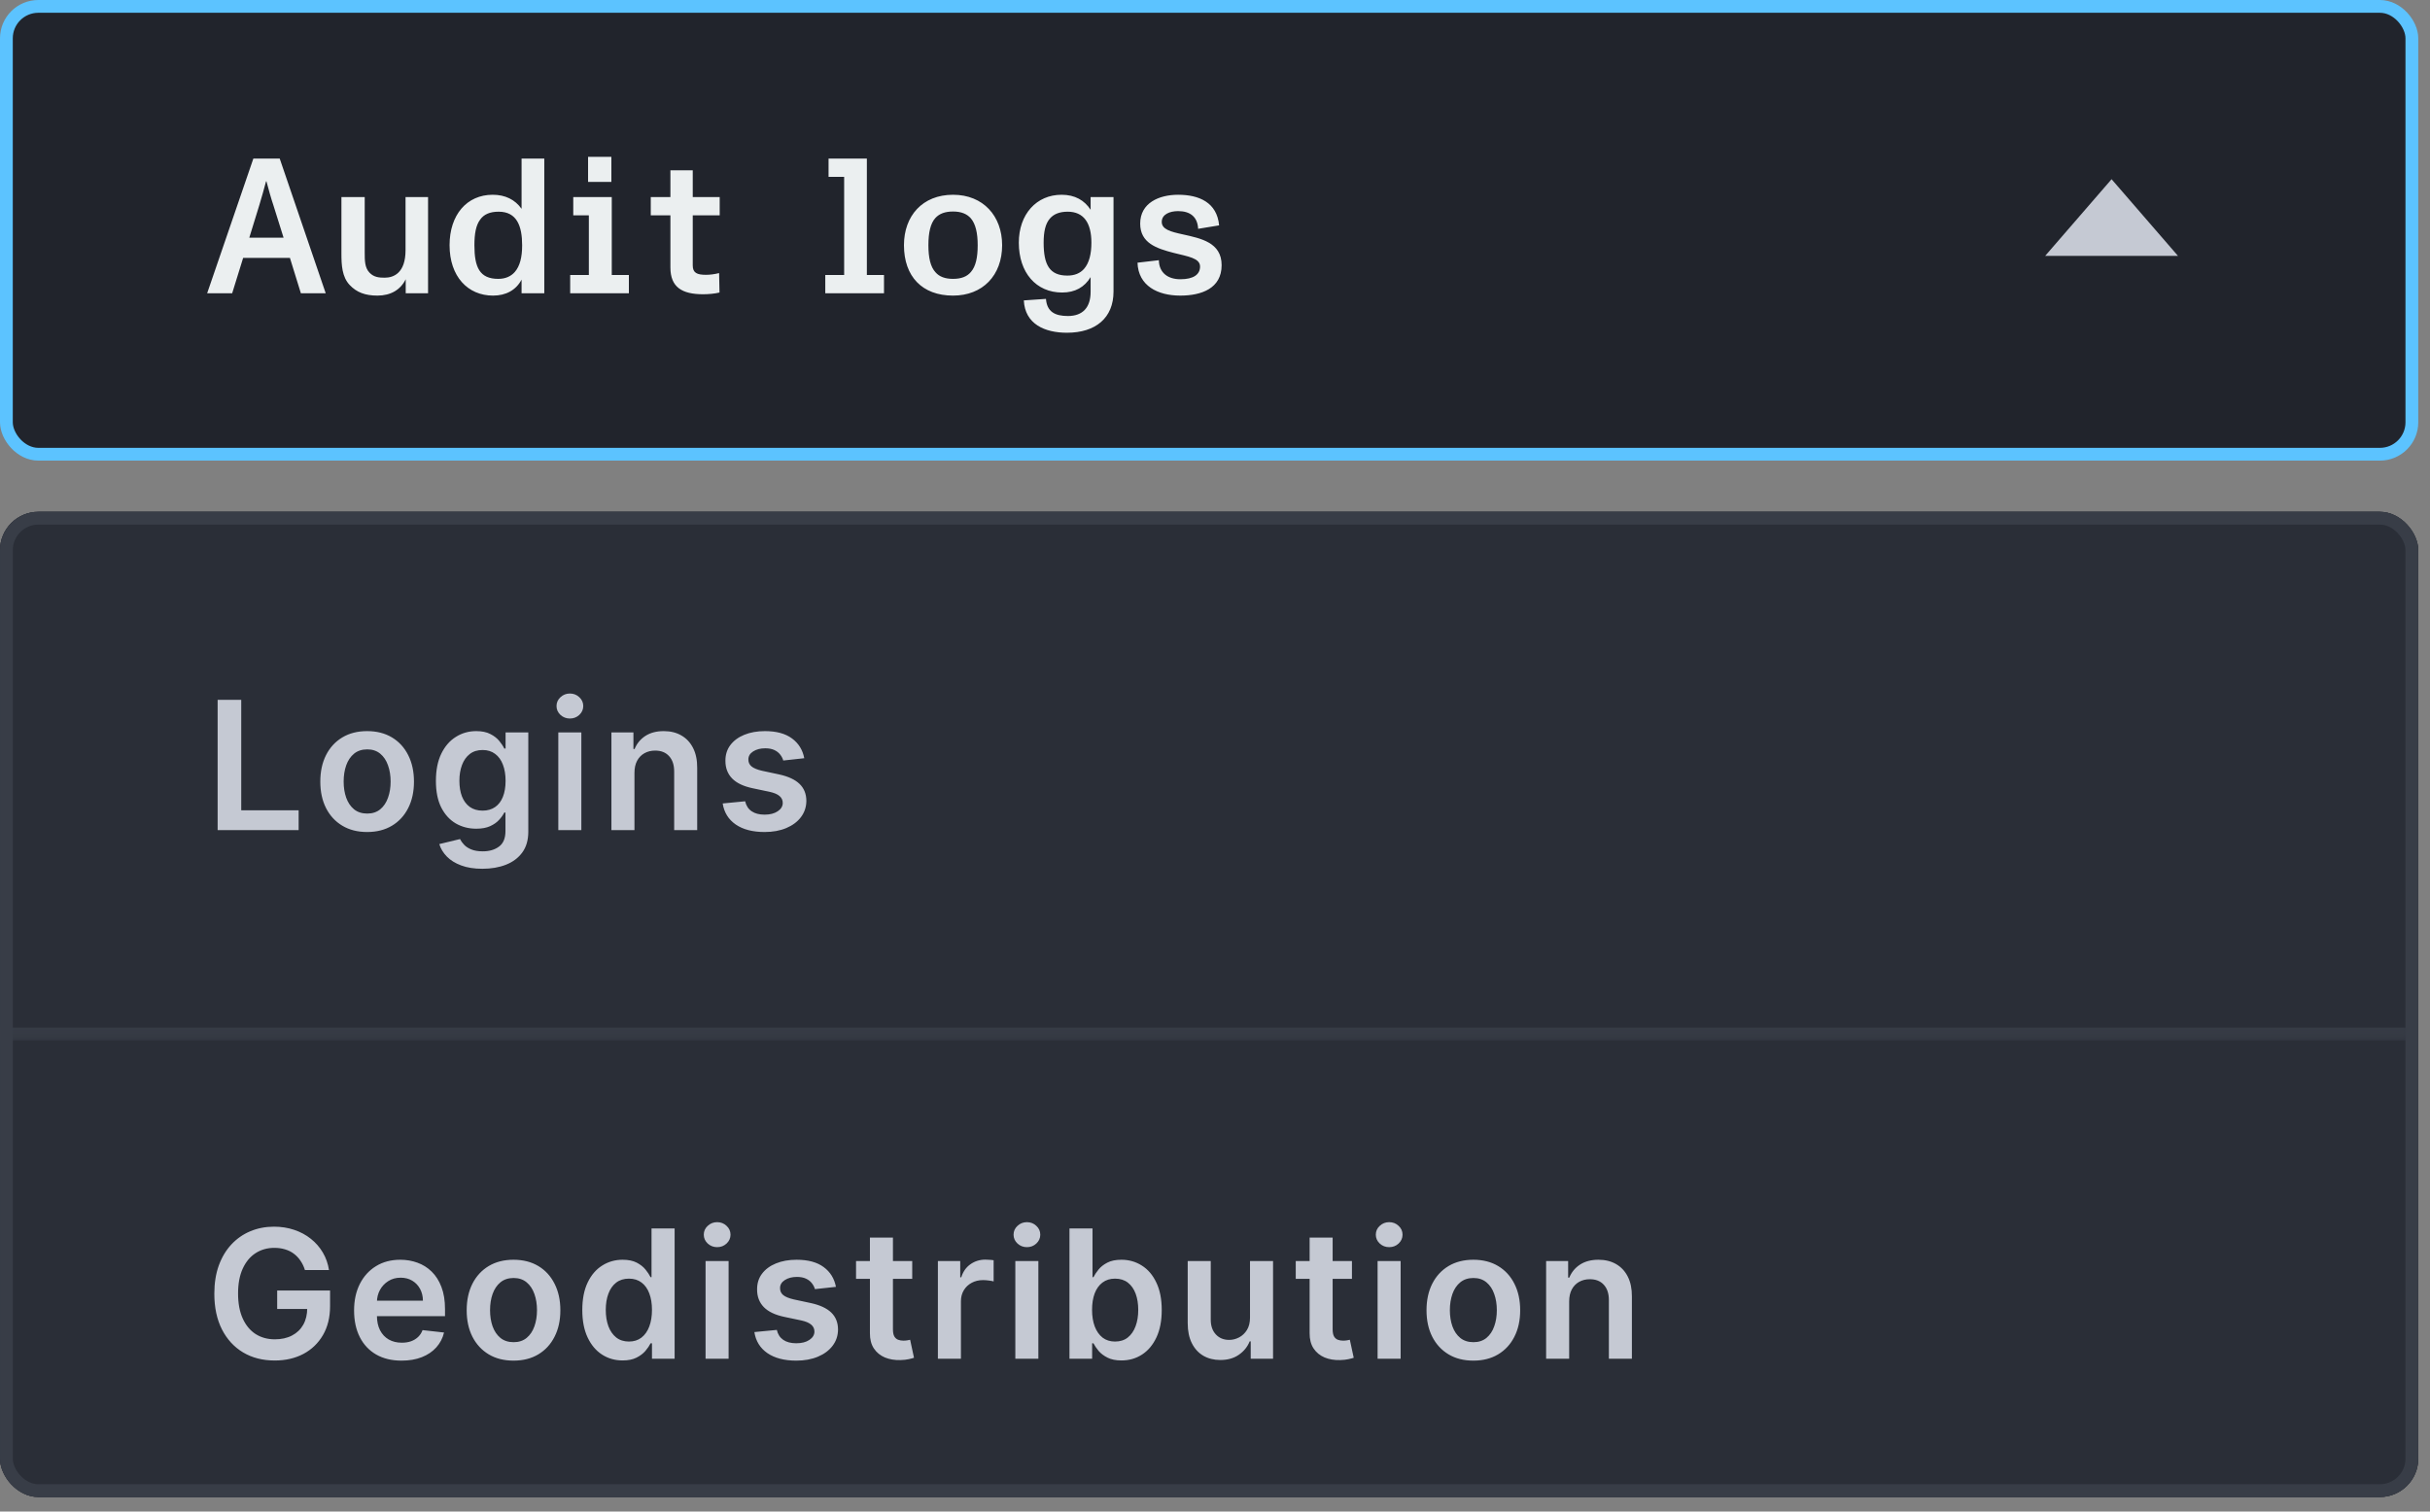 <svg width="135" height="84" viewBox="0 0 135 84" fill="none" xmlns="http://www.w3.org/2000/svg">
<rect x="0" y="0" width="135" height="84" fill="#808080" stroke="none"/>
<rect x="0.355" y="0.355" width="133.638" height="24.887" rx="1.775" fill="#21242C"/>
<path d="M18.096 16.299L15.54 8.813H14.075L11.508 16.299H12.898L13.508 14.331H16.107L16.716 16.299H18.096ZM14.406 11.401C14.545 10.93 14.663 10.534 14.781 10.075H14.802C14.909 10.481 15.069 11.059 15.187 11.401L15.754 13.208H13.85L14.406 11.401ZM22.53 13.903C22.53 15.176 21.867 15.432 21.375 15.432C21.065 15.432 20.776 15.411 20.53 15.154C20.262 14.876 20.262 14.481 20.262 14.021V10.952H18.968V14.085C18.968 14.727 19.001 15.39 19.428 15.839C19.813 16.245 20.284 16.427 20.968 16.427C21.706 16.427 22.252 16.106 22.54 15.518V16.299H23.781V10.952H22.53V13.903ZM28.976 11.604C28.612 11.091 28.067 10.823 27.372 10.823C25.939 10.823 24.976 11.935 24.976 13.625C24.976 15.368 25.992 16.427 27.393 16.427C28.099 16.427 28.666 16.128 28.976 15.539V16.299H30.238V8.813H28.976V11.604ZM28.602 15.112C28.388 15.358 28.078 15.497 27.682 15.497C26.645 15.497 26.356 14.855 26.356 13.625C26.356 12.994 26.441 12.513 26.677 12.203C26.88 11.914 27.211 11.764 27.703 11.764C28.719 11.764 29.008 12.566 29.008 13.636C29.008 14.299 28.88 14.791 28.602 15.112ZM32.671 8.716V10.107H33.965V8.716H32.671ZM33.987 10.952H31.848V11.967H32.714V15.283H31.677V16.299H34.938V15.283H33.987V10.952ZM39.063 16.352C39.352 16.352 39.715 16.32 39.972 16.256L39.951 15.176C39.694 15.24 39.437 15.272 39.224 15.272C38.721 15.272 38.486 15.165 38.486 14.748V11.967H39.983V10.952H38.486V9.465H37.245V10.952H36.154V11.967H37.245V14.866C37.245 15.957 37.887 16.352 39.063 16.352ZM48.159 8.813H46.031V9.829H46.897V15.283H45.849V16.299H49.111V15.283H48.159V8.813ZM52.947 16.427C54.594 16.427 55.674 15.304 55.674 13.625C55.674 12.01 54.626 10.823 52.947 10.823C51.246 10.823 50.22 12 50.22 13.625C50.22 15.368 51.236 16.427 52.947 16.427ZM52.947 15.497C52.508 15.497 52.188 15.379 51.974 15.133C51.696 14.834 51.578 14.331 51.578 13.625C51.578 12.919 51.696 12.417 51.963 12.117C52.188 11.871 52.508 11.754 52.947 11.754C53.396 11.754 53.717 11.882 53.941 12.139C54.198 12.449 54.316 12.941 54.316 13.625C54.316 14.31 54.209 14.802 53.941 15.112C53.727 15.368 53.407 15.497 52.947 15.497ZM60.59 11.657C60.248 11.133 59.724 10.823 58.975 10.823C57.585 10.823 56.601 11.903 56.601 13.486C56.601 15.154 57.563 16.256 59.007 16.256C59.734 16.256 60.248 15.957 60.59 15.4V16.213C60.59 17.09 60.151 17.561 59.328 17.561C58.611 17.561 58.162 17.325 58.109 16.609L56.879 16.694C56.943 18.01 58.045 18.491 59.275 18.491C60.868 18.491 61.862 17.668 61.862 16.203V10.952H60.59V11.657ZM60.216 14.951C60.002 15.187 59.702 15.315 59.296 15.315C58.312 15.315 57.98 14.716 57.98 13.486C57.98 12.877 58.077 12.427 58.333 12.139C58.547 11.893 58.868 11.764 59.317 11.764C60.205 11.764 60.633 12.385 60.633 13.486C60.633 14.096 60.515 14.62 60.216 14.951ZM65.569 16.427C66.745 16.427 67.868 16.031 67.868 14.737C67.868 13.475 66.724 13.251 65.718 13.026C65.034 12.877 64.542 12.748 64.542 12.331C64.542 11.914 64.981 11.732 65.451 11.732C66.125 11.732 66.531 12.053 66.563 12.716L67.729 12.524C67.611 11.251 66.617 10.823 65.451 10.823C64.382 10.823 63.344 11.283 63.344 12.427C63.344 13.508 64.253 13.807 65.205 14.053C66.007 14.256 66.67 14.342 66.67 14.812C66.67 15.261 66.296 15.518 65.579 15.518C64.874 15.518 64.392 15.154 64.382 14.459L63.195 14.598C63.237 15.882 64.317 16.427 65.569 16.427Z" fill="#EBEFF0"/>
<g clip-path="url(#clip0_360_18749)">
<path d="M117.31 9.959L120.998 14.219L113.621 14.219L117.31 9.959Z" fill="#C5C9D3"/>
</g>
<rect x="0.355" y="0.355" width="133.638" height="24.887" rx="1.775" stroke="#5CC3FF" stroke-width="0.71"/>
<g clip-path="url(#clip1_360_18749)">
<rect y="28.441" width="134.347" height="54.75" rx="2.133" fill="#2A2E37"/>
<mask id="path-6-inside-1_360_18749" fill="white">
<path d="M0 28.441H134.347V57.818H0V28.441Z"/>
</mask>
<path d="M0 28.441H134.347V57.818H0V28.441Z" fill="#2A2E37"/>
<path d="M12.091 46.13V38.89H13.402V45.03H16.591V46.13H12.091ZM20.396 46.236C19.866 46.236 19.407 46.119 19.018 45.886C18.629 45.653 18.327 45.326 18.113 44.907C17.901 44.487 17.795 43.997 17.795 43.436C17.795 42.875 17.901 42.384 18.113 41.962C18.327 41.54 18.629 41.213 19.018 40.979C19.407 40.746 19.866 40.629 20.396 40.629C20.927 40.629 21.386 40.746 21.775 40.979C22.164 41.213 22.465 41.54 22.677 41.962C22.891 42.384 22.998 42.875 22.998 43.436C22.998 43.997 22.891 44.487 22.677 44.907C22.465 45.326 22.164 45.653 21.775 45.886C21.386 46.119 20.927 46.236 20.396 46.236ZM20.404 45.211C20.691 45.211 20.931 45.132 21.125 44.974C21.318 44.814 21.462 44.599 21.556 44.33C21.653 44.062 21.701 43.763 21.701 43.433C21.701 43.1 21.653 42.8 21.556 42.531C21.462 42.26 21.318 42.044 21.125 41.884C20.931 41.724 20.691 41.644 20.404 41.644C20.109 41.644 19.864 41.724 19.668 41.884C19.475 42.044 19.33 42.26 19.233 42.531C19.139 42.8 19.092 43.1 19.092 43.433C19.092 43.763 19.139 44.062 19.233 44.33C19.33 44.599 19.475 44.814 19.668 44.974C19.864 45.132 20.109 45.211 20.404 45.211ZM26.801 48.279C26.342 48.279 25.947 48.217 25.617 48.092C25.287 47.969 25.022 47.804 24.822 47.597C24.621 47.389 24.482 47.16 24.405 46.907L25.557 46.628C25.609 46.734 25.684 46.839 25.783 46.943C25.882 47.049 26.015 47.136 26.183 47.204C26.352 47.275 26.566 47.31 26.823 47.31C27.185 47.31 27.486 47.222 27.724 47.045C27.962 46.871 28.081 46.583 28.081 46.183V45.154H28.017C27.951 45.286 27.855 45.422 27.727 45.561C27.602 45.7 27.436 45.816 27.229 45.911C27.024 46.005 26.766 46.052 26.455 46.052C26.038 46.052 25.66 45.954 25.32 45.759C24.983 45.561 24.715 45.266 24.514 44.875C24.316 44.481 24.217 43.989 24.217 43.397C24.217 42.801 24.316 42.298 24.514 41.888C24.715 41.475 24.984 41.163 25.324 40.951C25.663 40.736 26.041 40.629 26.458 40.629C26.776 40.629 27.038 40.684 27.243 40.792C27.451 40.898 27.616 41.026 27.738 41.177C27.861 41.326 27.954 41.466 28.017 41.598H28.088V40.7H29.35V46.218C29.35 46.682 29.239 47.066 29.018 47.37C28.796 47.675 28.493 47.902 28.109 48.053C27.725 48.204 27.289 48.279 26.801 48.279ZM26.812 45.048C27.083 45.048 27.314 44.982 27.505 44.85C27.696 44.718 27.841 44.528 27.939 44.281C28.038 44.033 28.088 43.737 28.088 43.39C28.088 43.048 28.038 42.749 27.939 42.492C27.843 42.235 27.699 42.036 27.508 41.895C27.32 41.751 27.088 41.679 26.812 41.679C26.527 41.679 26.289 41.753 26.098 41.902C25.907 42.05 25.763 42.254 25.666 42.514C25.57 42.77 25.522 43.063 25.522 43.39C25.522 43.722 25.57 44.014 25.666 44.263C25.765 44.511 25.91 44.704 26.101 44.843C26.295 44.98 26.531 45.048 26.812 45.048ZM31.017 46.13V40.7H32.297V46.13H31.017ZM31.66 39.929C31.458 39.929 31.283 39.862 31.137 39.728C30.991 39.591 30.918 39.427 30.918 39.236C30.918 39.043 30.991 38.88 31.137 38.745C31.283 38.608 31.458 38.54 31.66 38.54C31.865 38.54 32.04 38.608 32.184 38.745C32.33 38.88 32.403 39.043 32.403 39.236C32.403 39.427 32.33 39.591 32.184 39.728C32.04 39.862 31.865 39.929 31.66 39.929ZM35.248 42.948V46.13H33.968V40.7H35.191V41.623H35.255C35.38 41.319 35.579 41.077 35.852 40.898C36.128 40.719 36.468 40.629 36.874 40.629C37.249 40.629 37.575 40.709 37.853 40.87C38.133 41.03 38.35 41.262 38.504 41.566C38.659 41.87 38.736 42.239 38.733 42.672V46.13H37.454V42.87C37.454 42.508 37.359 42.224 37.171 42.019C36.985 41.813 36.727 41.711 36.397 41.711C36.173 41.711 35.974 41.761 35.799 41.859C35.627 41.956 35.492 42.096 35.393 42.28C35.296 42.464 35.248 42.687 35.248 42.948ZM44.681 42.135L43.515 42.263C43.482 42.145 43.424 42.034 43.341 41.93C43.261 41.827 43.153 41.743 43.016 41.679C42.88 41.616 42.712 41.584 42.514 41.584C42.248 41.584 42.024 41.642 41.843 41.757C41.663 41.872 41.575 42.022 41.577 42.206C41.575 42.364 41.633 42.492 41.751 42.591C41.871 42.69 42.069 42.772 42.344 42.835L43.271 43.033C43.784 43.144 44.166 43.319 44.416 43.56C44.668 43.8 44.795 44.115 44.798 44.504C44.795 44.845 44.695 45.147 44.497 45.409C44.302 45.668 44.029 45.87 43.681 46.017C43.332 46.163 42.931 46.236 42.479 46.236C41.814 46.236 41.279 46.097 40.874 45.819C40.469 45.538 40.227 45.148 40.149 44.649L41.397 44.528C41.454 44.773 41.574 44.959 41.758 45.083C41.941 45.208 42.181 45.271 42.475 45.271C42.779 45.271 43.023 45.208 43.207 45.083C43.393 44.959 43.486 44.804 43.486 44.62C43.486 44.465 43.426 44.336 43.306 44.235C43.188 44.134 43.004 44.056 42.755 44.002L41.828 43.807C41.308 43.699 40.922 43.516 40.672 43.259C40.423 43 40.299 42.672 40.301 42.277C40.299 41.942 40.39 41.652 40.574 41.407C40.76 41.16 41.018 40.969 41.348 40.834C41.68 40.698 42.063 40.629 42.496 40.629C43.133 40.629 43.634 40.765 43.999 41.036C44.367 41.307 44.594 41.673 44.681 42.135Z" fill="#C5C9D3"/>
<path d="M134.347 57.107H0V58.529H134.347V57.107Z" fill="#383D47" mask="url(#path-6-inside-1_360_18749)"/>
<mask id="path-9-inside-2_360_18749" fill="white">
<path d="M0 57.818H134.347V87.195H0V57.818Z"/>
</mask>
<path d="M0 57.818H134.347V87.195H0V57.818Z" fill="#2A2E37"/>
<path d="M16.941 70.579C16.882 70.388 16.801 70.217 16.697 70.066C16.596 69.913 16.473 69.782 16.329 69.674C16.188 69.565 16.025 69.484 15.841 69.43C15.658 69.373 15.457 69.345 15.241 69.345C14.852 69.345 14.505 69.443 14.201 69.638C13.897 69.834 13.658 70.121 13.484 70.501C13.312 70.878 13.226 71.337 13.226 71.879C13.226 72.426 13.312 72.889 13.484 73.269C13.656 73.648 13.895 73.937 14.201 74.135C14.508 74.33 14.863 74.428 15.269 74.428C15.636 74.428 15.954 74.358 16.223 74.216C16.494 74.075 16.703 73.874 16.849 73.615C16.995 73.354 17.068 73.047 17.068 72.696L17.365 72.742H15.399V71.717H18.337V72.587C18.337 73.206 18.205 73.742 17.941 74.195C17.677 74.647 17.314 74.996 16.852 75.241C16.39 75.484 15.86 75.605 15.262 75.605C14.595 75.605 14.009 75.456 13.505 75.156C13.003 74.855 12.61 74.427 12.328 73.873C12.047 73.317 11.907 72.657 11.907 71.894C11.907 71.309 11.989 70.787 12.154 70.328C12.322 69.868 12.555 69.478 12.854 69.157C13.154 68.835 13.505 68.59 13.908 68.422C14.311 68.253 14.749 68.168 15.223 68.168C15.623 68.168 15.997 68.227 16.343 68.344C16.69 68.46 16.997 68.625 17.266 68.839C17.537 69.054 17.76 69.308 17.934 69.603C18.108 69.897 18.223 70.223 18.277 70.579H16.941ZM22.308 75.612C21.764 75.612 21.294 75.499 20.898 75.273C20.504 75.044 20.201 74.722 19.989 74.305C19.777 73.885 19.671 73.391 19.671 72.823C19.671 72.265 19.777 71.775 19.989 71.353C20.203 70.929 20.503 70.599 20.887 70.363C21.271 70.125 21.722 70.006 22.241 70.006C22.576 70.006 22.891 70.06 23.188 70.168C23.488 70.275 23.752 70.44 23.98 70.663C24.211 70.887 24.392 71.172 24.524 71.519C24.657 71.863 24.723 72.273 24.723 72.749V73.141H20.272V72.279H23.496C23.494 72.034 23.44 71.816 23.337 71.625C23.233 71.432 23.088 71.28 22.902 71.169C22.718 71.058 22.504 71.003 22.259 71.003C21.997 71.003 21.767 71.066 21.569 71.194C21.371 71.319 21.217 71.484 21.106 71.689C20.998 71.891 20.942 72.114 20.94 72.357V73.11C20.94 73.425 20.998 73.697 21.113 73.923C21.229 74.147 21.39 74.319 21.598 74.439C21.805 74.557 22.048 74.616 22.326 74.616C22.512 74.616 22.68 74.59 22.831 74.538C22.982 74.484 23.113 74.405 23.224 74.301C23.334 74.197 23.418 74.069 23.475 73.916L24.669 74.05C24.594 74.366 24.45 74.641 24.238 74.877C24.028 75.111 23.76 75.292 23.432 75.421C23.105 75.549 22.73 75.612 22.308 75.612ZM28.529 75.612C27.999 75.612 27.539 75.496 27.15 75.263C26.762 75.029 26.46 74.703 26.245 74.283C26.033 73.864 25.927 73.374 25.927 72.813C25.927 72.252 26.033 71.76 26.245 71.339C26.46 70.917 26.762 70.589 27.15 70.356C27.539 70.123 27.999 70.006 28.529 70.006C29.059 70.006 29.519 70.123 29.908 70.356C30.297 70.589 30.597 70.917 30.809 71.339C31.023 71.76 31.131 72.252 31.131 72.813C31.131 73.374 31.023 73.864 30.809 74.283C30.597 74.703 30.297 75.029 29.908 75.263C29.519 75.496 29.059 75.612 28.529 75.612ZM28.536 74.587C28.824 74.587 29.064 74.508 29.257 74.35C29.451 74.19 29.594 73.976 29.689 73.707C29.785 73.438 29.833 73.139 29.833 72.809C29.833 72.477 29.785 72.176 29.689 71.908C29.594 71.637 29.451 71.421 29.257 71.261C29.064 71.101 28.824 71.02 28.536 71.02C28.241 71.02 27.996 71.101 27.801 71.261C27.608 71.421 27.463 71.637 27.366 71.908C27.272 72.176 27.225 72.477 27.225 72.809C27.225 73.139 27.272 73.438 27.366 73.707C27.463 73.976 27.608 74.19 27.801 74.35C27.996 74.508 28.241 74.587 28.536 74.587ZM34.587 75.602C34.161 75.602 33.779 75.492 33.442 75.273C33.105 75.054 32.839 74.736 32.643 74.319C32.447 73.901 32.35 73.395 32.35 72.799C32.35 72.195 32.449 71.686 32.647 71.272C32.847 70.854 33.117 70.54 33.456 70.328C33.795 70.113 34.174 70.006 34.591 70.006C34.909 70.006 35.171 70.06 35.376 70.168C35.581 70.275 35.743 70.403 35.864 70.554C35.984 70.702 36.077 70.843 36.143 70.975H36.196V68.267H37.479V75.506H36.221V74.651H36.143C36.077 74.783 35.981 74.923 35.856 75.072C35.731 75.218 35.567 75.343 35.361 75.446C35.157 75.55 34.898 75.602 34.587 75.602ZM34.944 74.552C35.215 74.552 35.446 74.479 35.637 74.333C35.828 74.184 35.973 73.978 36.072 73.714C36.171 73.45 36.221 73.143 36.221 72.791C36.221 72.44 36.171 72.135 36.072 71.876C35.975 71.617 35.832 71.415 35.641 71.272C35.452 71.128 35.22 71.056 34.944 71.056C34.659 71.056 34.421 71.13 34.23 71.278C34.039 71.427 33.896 71.632 33.799 71.894C33.702 72.155 33.654 72.454 33.654 72.791C33.654 73.131 33.702 73.434 33.799 73.7C33.898 73.964 34.043 74.172 34.234 74.326C34.427 74.477 34.664 74.552 34.944 74.552ZM39.198 75.506V70.077H40.478V75.506H39.198ZM39.842 69.306C39.639 69.306 39.464 69.239 39.318 69.105C39.172 68.968 39.099 68.804 39.099 68.613C39.099 68.42 39.172 68.256 39.318 68.122C39.464 67.985 39.639 67.917 39.842 67.917C40.047 67.917 40.221 67.985 40.365 68.122C40.511 68.256 40.584 68.42 40.584 68.613C40.584 68.804 40.511 68.968 40.365 69.105C40.221 69.239 40.047 69.306 39.842 69.306ZM46.441 71.512L45.274 71.639C45.241 71.521 45.183 71.41 45.101 71.307C45.021 71.203 44.912 71.119 44.776 71.056C44.639 70.992 44.472 70.96 44.274 70.96C44.007 70.96 43.784 71.018 43.602 71.134C43.423 71.249 43.335 71.399 43.337 71.582C43.335 71.74 43.392 71.869 43.51 71.968C43.63 72.067 43.828 72.148 44.104 72.212L45.03 72.41C45.544 72.52 45.926 72.696 46.176 72.936C46.428 73.177 46.555 73.491 46.557 73.88C46.555 74.222 46.455 74.524 46.257 74.785C46.061 75.044 45.789 75.247 45.44 75.393C45.092 75.539 44.691 75.612 44.238 75.612C43.574 75.612 43.039 75.473 42.633 75.195C42.228 74.915 41.987 74.525 41.909 74.025L43.157 73.905C43.213 74.15 43.333 74.335 43.517 74.46C43.701 74.585 43.94 74.647 44.235 74.647C44.539 74.647 44.783 74.585 44.967 74.46C45.153 74.335 45.246 74.181 45.246 73.997C45.246 73.841 45.186 73.713 45.066 73.612C44.948 73.51 44.764 73.433 44.514 73.378L43.588 73.184C43.067 73.076 42.682 72.893 42.432 72.636C42.182 72.377 42.059 72.049 42.061 71.653C42.059 71.319 42.149 71.029 42.333 70.784C42.519 70.536 42.777 70.345 43.107 70.211C43.44 70.074 43.822 70.006 44.256 70.006C44.892 70.006 45.393 70.141 45.758 70.412C46.126 70.683 46.353 71.05 46.441 71.512ZM50.679 70.077V71.066H47.558V70.077H50.679ZM48.329 68.776H49.608V73.873C49.608 74.045 49.634 74.177 49.686 74.269C49.74 74.359 49.811 74.42 49.898 74.453C49.985 74.486 50.082 74.502 50.188 74.502C50.268 74.502 50.341 74.496 50.407 74.485C50.476 74.473 50.527 74.462 50.563 74.453L50.778 75.453C50.71 75.477 50.612 75.503 50.485 75.531C50.36 75.559 50.207 75.576 50.025 75.581C49.705 75.59 49.416 75.542 49.159 75.436C48.903 75.327 48.699 75.16 48.548 74.934C48.399 74.707 48.326 74.425 48.329 74.085V68.776ZM52.105 75.506V70.077H53.346V70.982H53.403C53.502 70.668 53.671 70.427 53.911 70.257C54.154 70.085 54.431 69.999 54.742 69.999C54.813 69.999 54.892 70.002 54.979 70.01C55.069 70.014 55.143 70.022 55.202 70.034V71.211C55.148 71.192 55.062 71.176 54.944 71.162C54.828 71.145 54.716 71.137 54.608 71.137C54.375 71.137 54.165 71.188 53.979 71.289C53.795 71.388 53.65 71.526 53.544 71.703C53.438 71.879 53.385 72.083 53.385 72.314V75.506H52.105ZM56.407 75.506V70.077H57.687V75.506H56.407ZM57.051 69.306C56.848 69.306 56.674 69.239 56.528 69.105C56.382 68.968 56.309 68.804 56.309 68.613C56.309 68.42 56.382 68.256 56.528 68.122C56.674 67.985 56.848 67.917 57.051 67.917C57.256 67.917 57.43 67.985 57.574 68.122C57.72 68.256 57.793 68.42 57.793 68.613C57.793 68.804 57.72 68.968 57.574 69.105C57.43 69.239 57.256 69.306 57.051 69.306ZM59.415 75.506V68.267H60.695V70.975H60.748C60.814 70.843 60.907 70.702 61.027 70.554C61.147 70.403 61.31 70.275 61.515 70.168C61.72 70.06 61.982 70.006 62.3 70.006C62.719 70.006 63.097 70.113 63.434 70.328C63.774 70.54 64.043 70.854 64.24 71.272C64.441 71.686 64.541 72.195 64.541 72.799C64.541 73.395 64.443 73.901 64.248 74.319C64.052 74.736 63.786 75.054 63.449 75.273C63.112 75.492 62.73 75.602 62.303 75.602C61.992 75.602 61.734 75.55 61.529 75.446C61.324 75.343 61.159 75.218 61.034 75.072C60.912 74.923 60.816 74.783 60.748 74.651H60.674V75.506H59.415ZM60.67 72.791C60.67 73.143 60.72 73.45 60.819 73.714C60.92 73.978 61.065 74.184 61.253 74.333C61.444 74.479 61.675 74.552 61.946 74.552C62.229 74.552 62.466 74.477 62.657 74.326C62.848 74.172 62.991 73.964 63.088 73.7C63.187 73.434 63.236 73.131 63.236 72.791C63.236 72.454 63.188 72.155 63.092 71.894C62.995 71.632 62.851 71.427 62.66 71.278C62.469 71.13 62.231 71.056 61.946 71.056C61.673 71.056 61.441 71.128 61.25 71.272C61.059 71.415 60.914 71.617 60.815 71.876C60.718 72.135 60.67 72.44 60.67 72.791ZM69.445 73.223V70.077H70.725V75.506H69.484V74.541H69.427C69.305 74.845 69.103 75.094 68.823 75.287C68.545 75.481 68.202 75.577 67.794 75.577C67.438 75.577 67.124 75.498 66.85 75.34C66.579 75.18 66.367 74.948 66.214 74.644C66.061 74.338 65.984 73.968 65.984 73.534V70.077H67.264V73.336C67.264 73.68 67.358 73.953 67.547 74.156C67.735 74.359 67.983 74.46 68.289 74.46C68.478 74.46 68.66 74.414 68.837 74.322C69.014 74.23 69.159 74.094 69.272 73.912C69.387 73.728 69.445 73.499 69.445 73.223ZM75.108 70.077V71.066H71.986V70.077H75.108ZM72.757 68.776H74.036V73.873C74.036 74.045 74.062 74.177 74.114 74.269C74.168 74.359 74.239 74.42 74.326 74.453C74.413 74.486 74.51 74.502 74.616 74.502C74.696 74.502 74.769 74.496 74.835 74.485C74.904 74.473 74.956 74.462 74.991 74.453L75.207 75.453C75.138 75.477 75.04 75.503 74.913 75.531C74.788 75.559 74.635 75.576 74.454 75.581C74.133 75.59 73.844 75.542 73.587 75.436C73.331 75.327 73.127 75.16 72.976 74.934C72.827 74.707 72.754 74.425 72.757 74.085V68.776ZM76.533 75.506V70.077H77.813V75.506H76.533ZM77.177 69.306C76.974 69.306 76.799 69.239 76.653 69.105C76.507 68.968 76.434 68.804 76.434 68.613C76.434 68.42 76.507 68.256 76.653 68.122C76.799 67.985 76.974 67.917 77.177 67.917C77.382 67.917 77.556 67.985 77.7 68.122C77.846 68.256 77.919 68.42 77.919 68.613C77.919 68.804 77.846 68.968 77.7 69.105C77.556 69.239 77.382 69.306 77.177 69.306ZM81.853 75.612C81.323 75.612 80.863 75.496 80.474 75.263C80.085 75.029 79.784 74.703 79.569 74.283C79.357 73.864 79.251 73.374 79.251 72.813C79.251 72.252 79.357 71.76 79.569 71.339C79.784 70.917 80.085 70.589 80.474 70.356C80.863 70.123 81.323 70.006 81.853 70.006C82.383 70.006 82.843 70.123 83.231 70.356C83.62 70.589 83.921 70.917 84.133 71.339C84.347 71.76 84.454 72.252 84.454 72.813C84.454 73.374 84.347 73.864 84.133 74.283C83.921 74.703 83.62 75.029 83.231 75.263C82.843 75.496 82.383 75.612 81.853 75.612ZM81.86 74.587C82.147 74.587 82.388 74.508 82.581 74.35C82.774 74.19 82.918 73.976 83.012 73.707C83.109 73.438 83.157 73.139 83.157 72.809C83.157 72.477 83.109 72.176 83.012 71.908C82.918 71.637 82.774 71.421 82.581 71.261C82.388 71.101 82.147 71.02 81.86 71.02C81.565 71.02 81.32 71.101 81.125 71.261C80.931 71.421 80.786 71.637 80.69 71.908C80.596 72.176 80.548 72.477 80.548 72.809C80.548 73.139 80.596 73.438 80.69 73.707C80.786 73.976 80.931 74.19 81.125 74.35C81.32 74.508 81.565 74.587 81.86 74.587ZM87.176 72.325V75.506H85.896V70.077H87.119V70.999H87.183C87.308 70.695 87.507 70.454 87.78 70.275C88.056 70.096 88.397 70.006 88.802 70.006C89.177 70.006 89.503 70.086 89.781 70.246C90.062 70.407 90.278 70.639 90.432 70.943C90.587 71.247 90.664 71.615 90.661 72.049V75.506H89.382V72.247C89.382 71.884 89.287 71.6 89.099 71.395C88.913 71.19 88.655 71.088 88.325 71.088C88.101 71.088 87.902 71.137 87.727 71.236C87.555 71.333 87.42 71.473 87.321 71.657C87.224 71.841 87.176 72.063 87.176 72.325Z" fill="#C5C9D3"/>
<path d="M134.347 86.484H0V87.906H134.347V86.484Z" fill="#383D47" mask="url(#path-9-inside-2_360_18749)"/>
</g>
<rect x="0.356" y="28.797" width="133.636" height="54.039" rx="1.778" stroke="#383D47" stroke-width="0.711"/>
<defs>
<clipPath id="clip0_360_18749">
<rect width="11.358" height="11.358" fill="white" transform="translate(122.989 18.478) rotate(-180)"/>
</clipPath>
<clipPath id="clip1_360_18749">
<rect y="28.441" width="134.347" height="54.75" rx="2.133" fill="white"/>
</clipPath>
</defs>
</svg>
